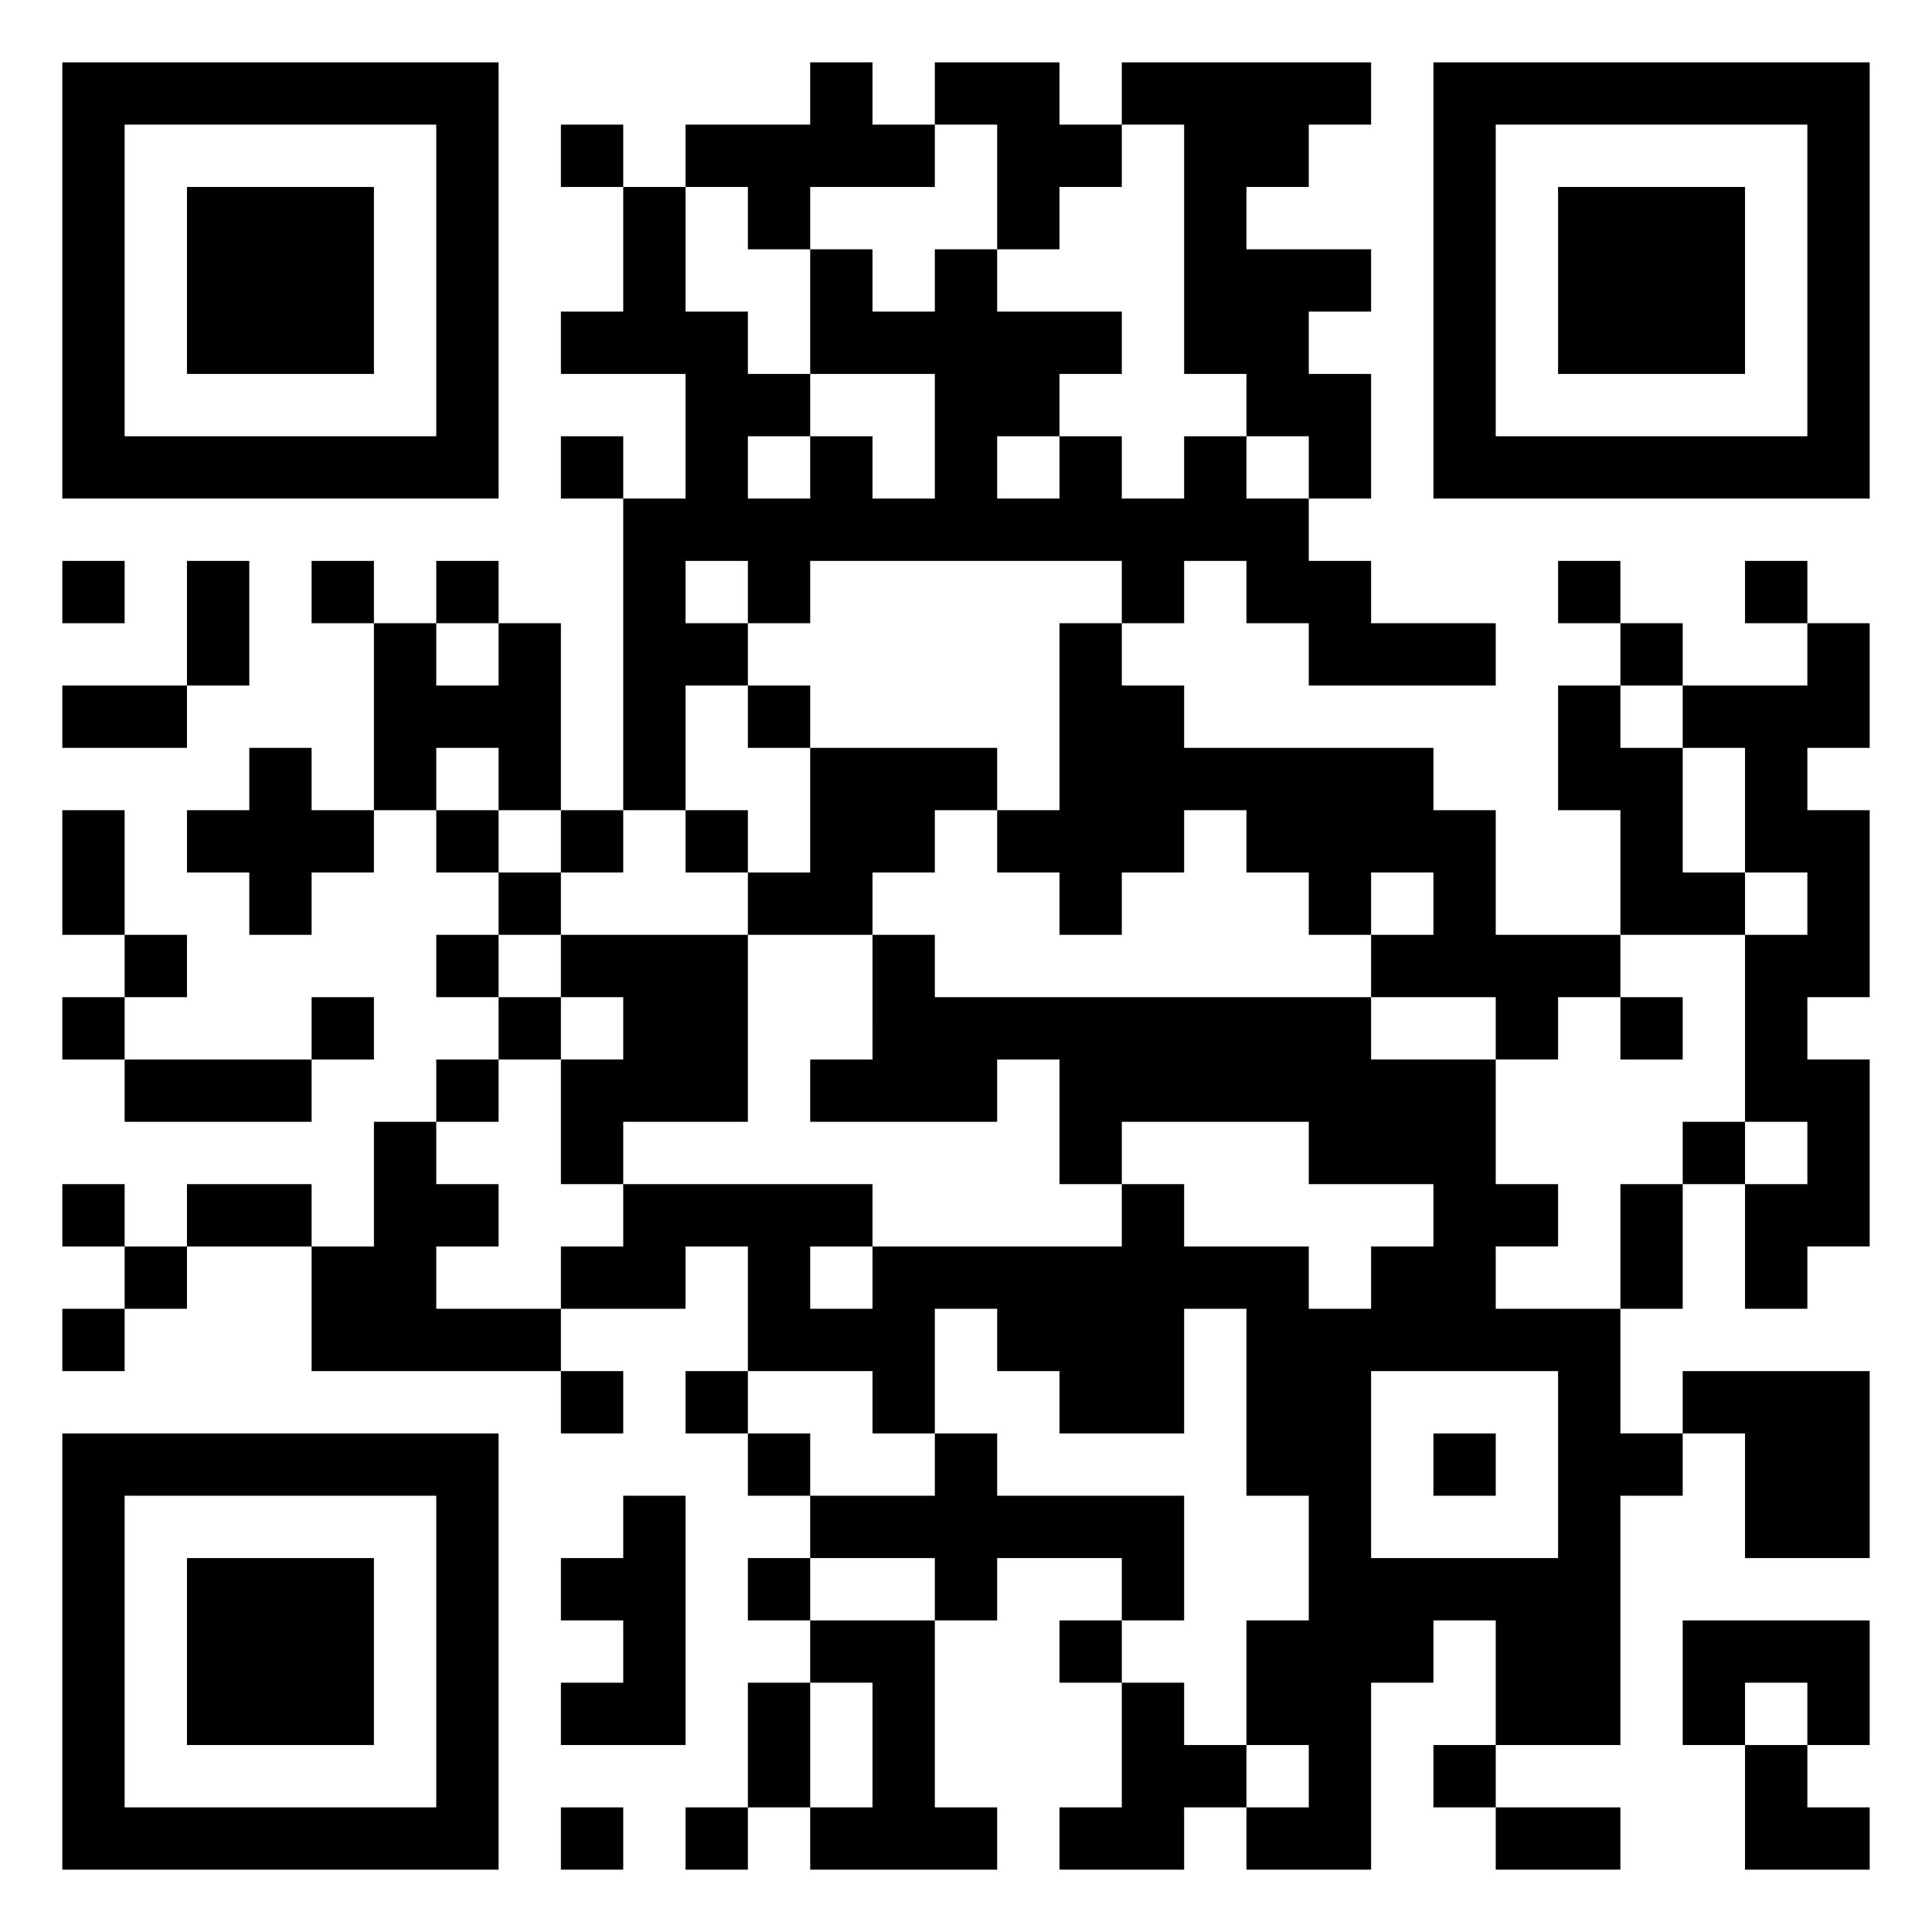 <svg xmlns="http://www.w3.org/2000/svg" viewBox="0 0 31 31"><path d="M1 1h7v7h-7zM13 1h1v1h1v1h-2v1h-1v-1h-1v-1h2zM15 1h2v1h1v1h-1v1h-1v-2h-1zM18 1h4v1h-1v1h-1v1h2v1h-1v1h1v2h-1v-1h-1v-1h-1v-4h-1zM23 1h7v7h-7zM2 2v5h5v-5zM9 2h1v1h-1zM24 2v5h5v-5zM3 3h3v3h-3zM10 3h1v2h1v1h1v1h-1v1h1v-1h1v1h1v-2h-2v-2h1v1h1v-1h1v1h2v1h-1v1h-1v1h1v-1h1v1h1v-1h1v1h1v1h1v1h2v1h-3v-1h-1v-1h-1v1h-1v-1h-5v1h-1v-1h-1v1h1v1h-1v2h-1v-5h1v-2h-2v-1h1zM25 3h3v3h-3zM9 7h1v1h-1zM1 9h1v1h-1zM3 9h1v2h-1zM5 9h1v1h-1zM7 9h1v1h-1zM25 9h1v1h-1zM28 9h1v1h-1zM6 10h1v1h1v-1h1v3h-1v-1h-1v1h-1zM17 10h1v1h1v1h4v1h1v2h2v1h-1v1h-1v-1h-2v-1h1v-1h-1v1h-1v-1h-1v-1h-1v1h-1v1h-1v-1h-1v-1h1zM26 10h1v1h-1zM29 10h1v2h-1v1h1v3h-1v1h1v3h-1v1h-1v-2h1v-1h-1v-3h1v-1h-1v-2h-1v-1h2zM1 11h2v1h-2zM12 11h1v1h-1zM25 11h1v1h1v2h1v1h-2v-2h-1zM4 12h1v1h1v1h-1v1h-1v-1h-1v-1h1zM13 12h3v1h-1v1h-1v1h-2v-1h1zM1 13h1v2h-1zM7 13h1v1h-1zM9 13h1v1h-1zM11 13h1v1h-1zM8 14h1v1h-1zM2 15h1v1h-1zM7 15h1v1h-1zM9 15h3v3h-2v1h-1v-2h1v-1h-1zM14 15h1v1h7v1h2v2h1v1h-1v1h2v2h1v1h-1v4h-2v-2h-1v1h-1v3h-2v-1h1v-1h-1v-2h1v-2h-1v-3h-1v2h-2v-1h-1v-1h-1v2h-1v-1h-2v-2h-1v1h-2v-1h1v-1h4v1h-1v1h1v-1h4v-1h1v1h2v1h1v-1h1v-1h-2v-1h-3v1h-1v-2h-1v1h-3v-1h1zM1 16h1v1h-1zM5 16h1v1h-1zM8 16h1v1h-1zM26 16h1v1h-1zM2 17h3v1h-3zM7 17h1v1h-1zM6 18h1v1h1v1h-1v1h2v1h-4v-2h1zM27 18h1v1h-1zM1 19h1v1h-1zM3 19h2v1h-2zM26 19h1v2h-1zM2 20h1v1h-1zM1 21h1v1h-1zM9 22h1v1h-1zM11 22h1v1h-1zM22 22v3h3v-3zM27 22h3v3h-2v-2h-1zM1 23h7v7h-7zM12 23h1v1h-1zM15 23h1v1h3v2h-1v-1h-2v1h-1v-1h-2v-1h2zM23 23h1v1h-1zM2 24v5h5v-5zM10 24h1v4h-2v-1h1v-1h-1v-1h1zM3 25h3v3h-3zM12 25h1v1h-1zM13 26h2v3h1v1h-3v-1h1v-2h-1zM17 26h1v1h-1zM27 26h3v2h-1v-1h-1v1h-1zM12 27h1v2h-1zM18 27h1v1h1v1h-1v1h-2v-1h1zM23 28h1v1h-1zM28 28h1v1h1v1h-2zM9 29h1v1h-1zM11 29h1v1h-1zM24 29h2v1h-2z"/></svg>